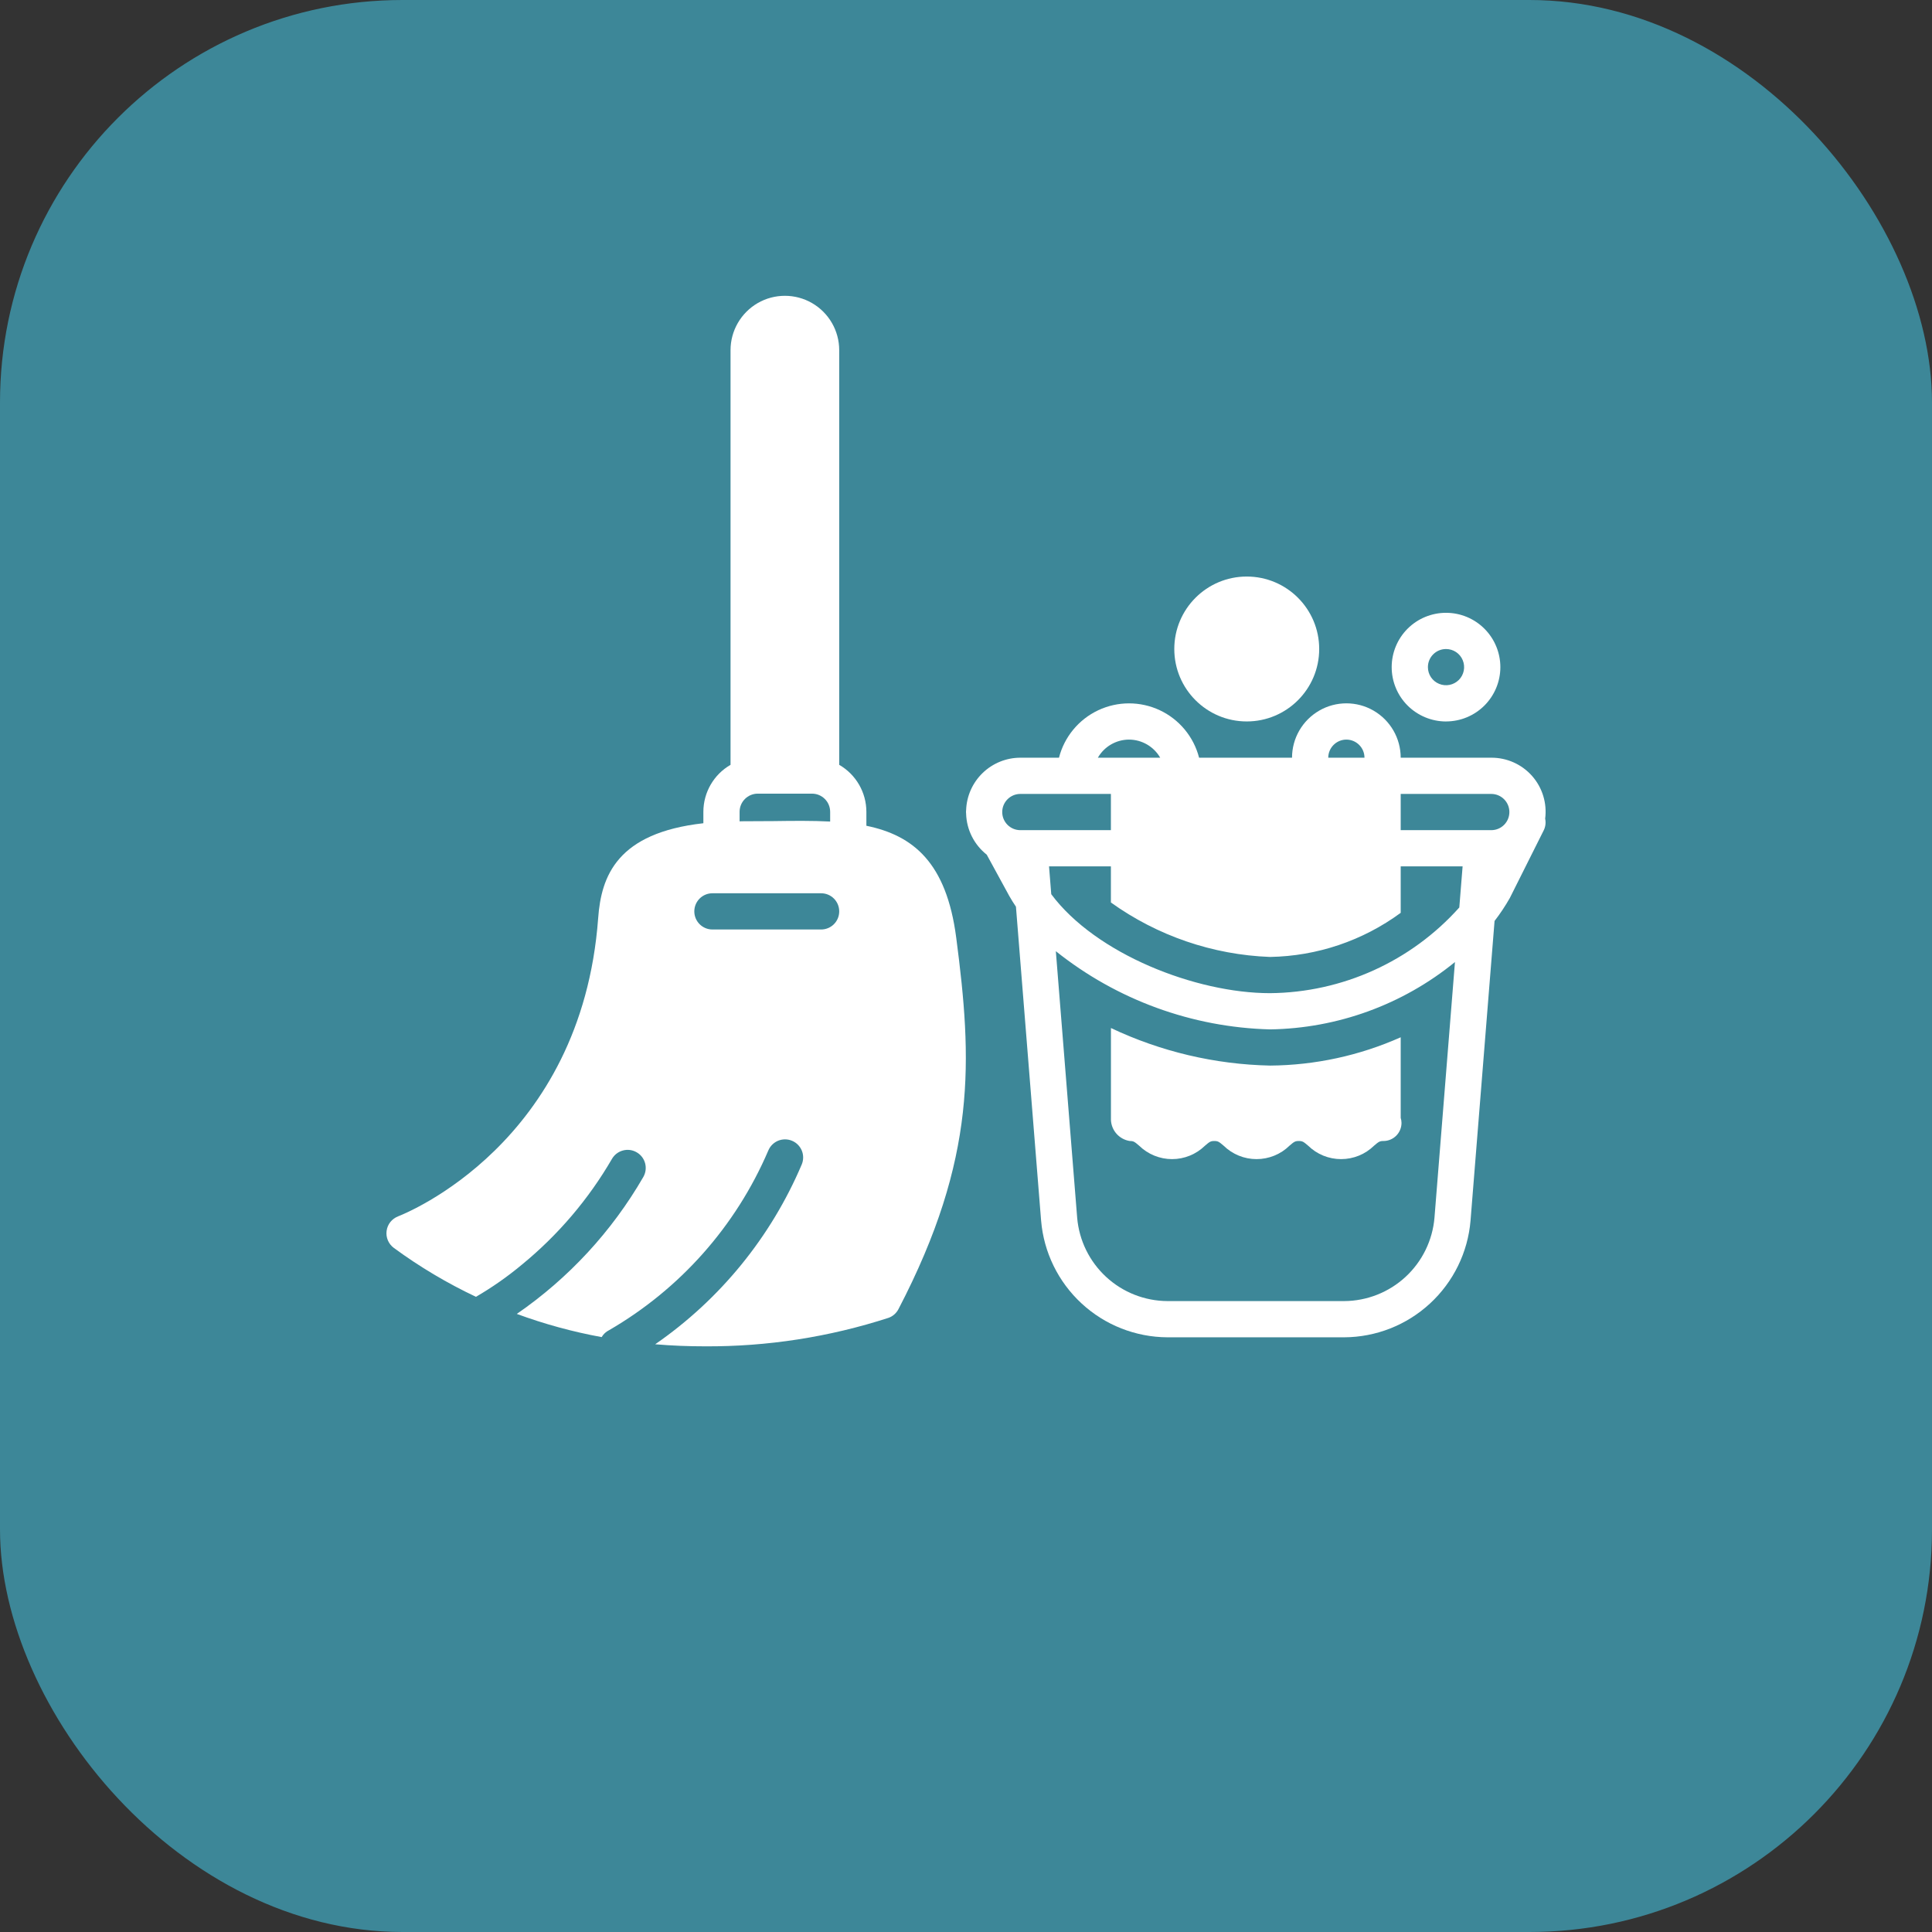 <svg width="48" height="48" viewBox="0 0 48 48" fill="none" xmlns="http://www.w3.org/2000/svg">
<rect x="0" y="0" width="48" height="48" fill="#333333" stroke="none"/>
<rect width="48" height="48" rx="10" fill="#3D8798"/>
<path d="M9.785 31.004C10.424 31.474 11.108 31.88 11.825 32.219C12.227 31.985 12.609 31.718 12.966 31.42C13.863 30.686 14.621 29.796 15.203 28.794C15.262 28.691 15.36 28.615 15.475 28.584C15.591 28.552 15.713 28.568 15.817 28.628C16.033 28.751 16.107 29.026 15.983 29.242C15.201 30.595 14.127 31.757 12.84 32.644C13.525 32.896 14.231 33.089 14.948 33.22C14.991 33.146 15.054 33.087 15.131 33.049C16.897 32.026 18.285 30.461 19.088 28.585C19.134 28.474 19.222 28.387 19.332 28.341C19.443 28.296 19.567 28.296 19.677 28.342C19.788 28.388 19.875 28.476 19.921 28.587C19.966 28.697 19.965 28.821 19.919 28.931C19.153 30.735 17.89 32.284 16.278 33.398C16.701 33.434 17.113 33.449 17.507 33.449C19.058 33.459 20.601 33.219 22.076 32.741C22.183 32.703 22.27 32.625 22.322 32.525C24.279 28.769 24.153 26.33 23.757 23.295C23.514 21.43 22.688 20.755 21.525 20.516V20.168C21.524 19.687 21.267 19.243 20.85 19.002V8.7C20.85 8.217 20.593 7.772 20.175 7.53C19.758 7.289 19.243 7.289 18.825 7.53C18.408 7.772 18.15 8.217 18.15 8.7V19.002C17.733 19.242 17.476 19.687 17.475 20.168V20.453C15.331 20.694 14.937 21.763 14.861 22.814C14.447 28.407 10.075 30.148 9.89 30.22V30.221C9.736 30.279 9.627 30.417 9.605 30.581C9.583 30.744 9.652 30.906 9.785 31.004L9.785 31.004ZM18.375 20.168C18.376 19.92 18.577 19.719 18.825 19.718H20.175C20.424 19.719 20.624 19.92 20.625 20.168V20.411C20.186 20.388 19.714 20.393 19.221 20.4C18.971 20.402 18.708 20.404 18.436 20.404C18.416 20.404 18.395 20.406 18.375 20.406L18.375 20.168ZM17.7 22.193H20.4C20.649 22.193 20.85 22.394 20.85 22.643C20.85 22.892 20.649 23.093 20.4 23.093H17.7C17.452 23.093 17.25 22.892 17.25 22.643C17.25 22.394 17.452 22.193 17.7 22.193Z" fill="white"/>
<path d="M35.926 17.924C36.284 17.924 36.627 17.782 36.88 17.529C37.133 17.276 37.276 16.933 37.276 16.575C37.276 16.217 37.133 15.873 36.88 15.62C36.627 15.367 36.284 15.225 35.926 15.225C35.568 15.225 35.224 15.367 34.971 15.62C34.718 15.873 34.576 16.217 34.576 16.575C34.576 16.933 34.718 17.276 34.971 17.529C35.225 17.782 35.568 17.924 35.926 17.925L35.926 17.924ZM35.926 16.125C36.108 16.125 36.272 16.234 36.341 16.402C36.411 16.57 36.373 16.764 36.244 16.893C36.115 17.021 35.922 17.06 35.754 16.99C35.585 16.921 35.476 16.757 35.476 16.575C35.476 16.326 35.677 16.125 35.926 16.125Z" fill="white"/>
<path d="M32.775 16.124C32.775 17.118 31.969 17.924 30.975 17.924C29.981 17.924 29.175 17.118 29.175 16.124C29.175 15.13 29.981 14.324 30.975 14.324C31.969 14.324 32.775 15.13 32.775 16.124Z" fill="white"/>
<path d="M24.003 20.221C24.016 20.618 24.204 20.988 24.515 21.234L25.075 22.26C25.125 22.351 25.183 22.439 25.241 22.527L25.866 30.327V30.326C25.932 31.114 26.292 31.849 26.873 32.385C27.453 32.922 28.214 33.221 29.005 33.225H33.396C34.187 33.221 34.947 32.922 35.528 32.385C36.109 31.849 36.469 31.114 36.535 30.326L37.132 22.881C37.271 22.701 37.397 22.511 37.51 22.313L38.353 20.63C38.398 20.54 38.41 20.437 38.389 20.339C38.439 19.955 38.32 19.568 38.064 19.278C37.807 18.988 37.438 18.823 37.05 18.825H34.8C34.8 18.342 34.543 17.897 34.125 17.655C33.708 17.414 33.193 17.414 32.776 17.655C32.358 17.897 32.1 18.342 32.1 18.825H29.791C29.658 18.306 29.3 17.874 28.816 17.646C28.331 17.418 27.77 17.418 27.285 17.646C26.801 17.874 26.443 18.306 26.31 18.825H25.351C25 18.825 24.664 18.962 24.413 19.205C24.161 19.449 24.014 19.781 24.003 20.131L24.002 20.137C24.002 20.15 24 20.162 24 20.175C24 20.188 24.002 20.202 24.003 20.215L24.003 20.221ZM35.639 30.255V30.255C35.591 30.818 35.334 31.342 34.919 31.725C34.504 32.108 33.961 32.322 33.396 32.325H29.005C28.44 32.322 27.897 32.108 27.482 31.725C27.067 31.342 26.81 30.818 26.762 30.255L26.232 23.632C27.747 24.842 29.615 25.524 31.553 25.575C33.229 25.55 34.848 24.961 36.148 23.902L35.639 30.255ZM34.8 19.725H37.05C37.299 19.725 37.5 19.927 37.5 20.175C37.5 20.424 37.299 20.625 37.05 20.625H34.8V19.725ZM33.45 18.375C33.699 18.376 33.9 18.577 33.9 18.825H33C33.001 18.577 33.202 18.376 33.45 18.375ZM31.553 23.775C32.723 23.755 33.857 23.372 34.8 22.679V21.525H36.338L36.256 22.546C35.058 23.886 33.35 24.659 31.553 24.675C29.711 24.675 27.224 23.702 26.118 22.216L26.063 21.525H27.6V22.422C28.756 23.251 30.131 23.722 31.552 23.775H31.553ZM28.05 18.375C28.37 18.376 28.666 18.548 28.825 18.825H27.276C27.435 18.548 27.73 18.376 28.05 18.375H28.05ZM25.35 19.725H27.6V20.625H25.35C25.102 20.625 24.9 20.424 24.9 20.175C24.9 19.927 25.102 19.725 25.35 19.725Z" fill="white"/>
<path d="M31.553 26.474C30.185 26.445 28.838 26.127 27.601 25.541V27.824C27.612 28.089 27.809 28.308 28.07 28.348C28.163 28.348 28.188 28.367 28.302 28.465C28.521 28.678 28.814 28.798 29.12 28.798C29.425 28.798 29.719 28.678 29.937 28.465C30.052 28.367 30.076 28.348 30.169 28.348C30.262 28.348 30.286 28.367 30.401 28.465C30.619 28.678 30.913 28.798 31.218 28.798C31.524 28.798 31.818 28.679 32.036 28.465C32.151 28.367 32.175 28.348 32.269 28.348C32.362 28.348 32.386 28.367 32.501 28.465C32.72 28.679 33.013 28.798 33.319 28.798C33.625 28.798 33.919 28.679 34.137 28.465C34.252 28.367 34.277 28.348 34.37 28.348C34.619 28.348 34.82 28.147 34.82 27.898C34.82 27.856 34.813 27.814 34.8 27.773V25.771C33.778 26.226 32.672 26.466 31.553 26.474L31.553 26.474Z" fill="white"/>
</svg>
